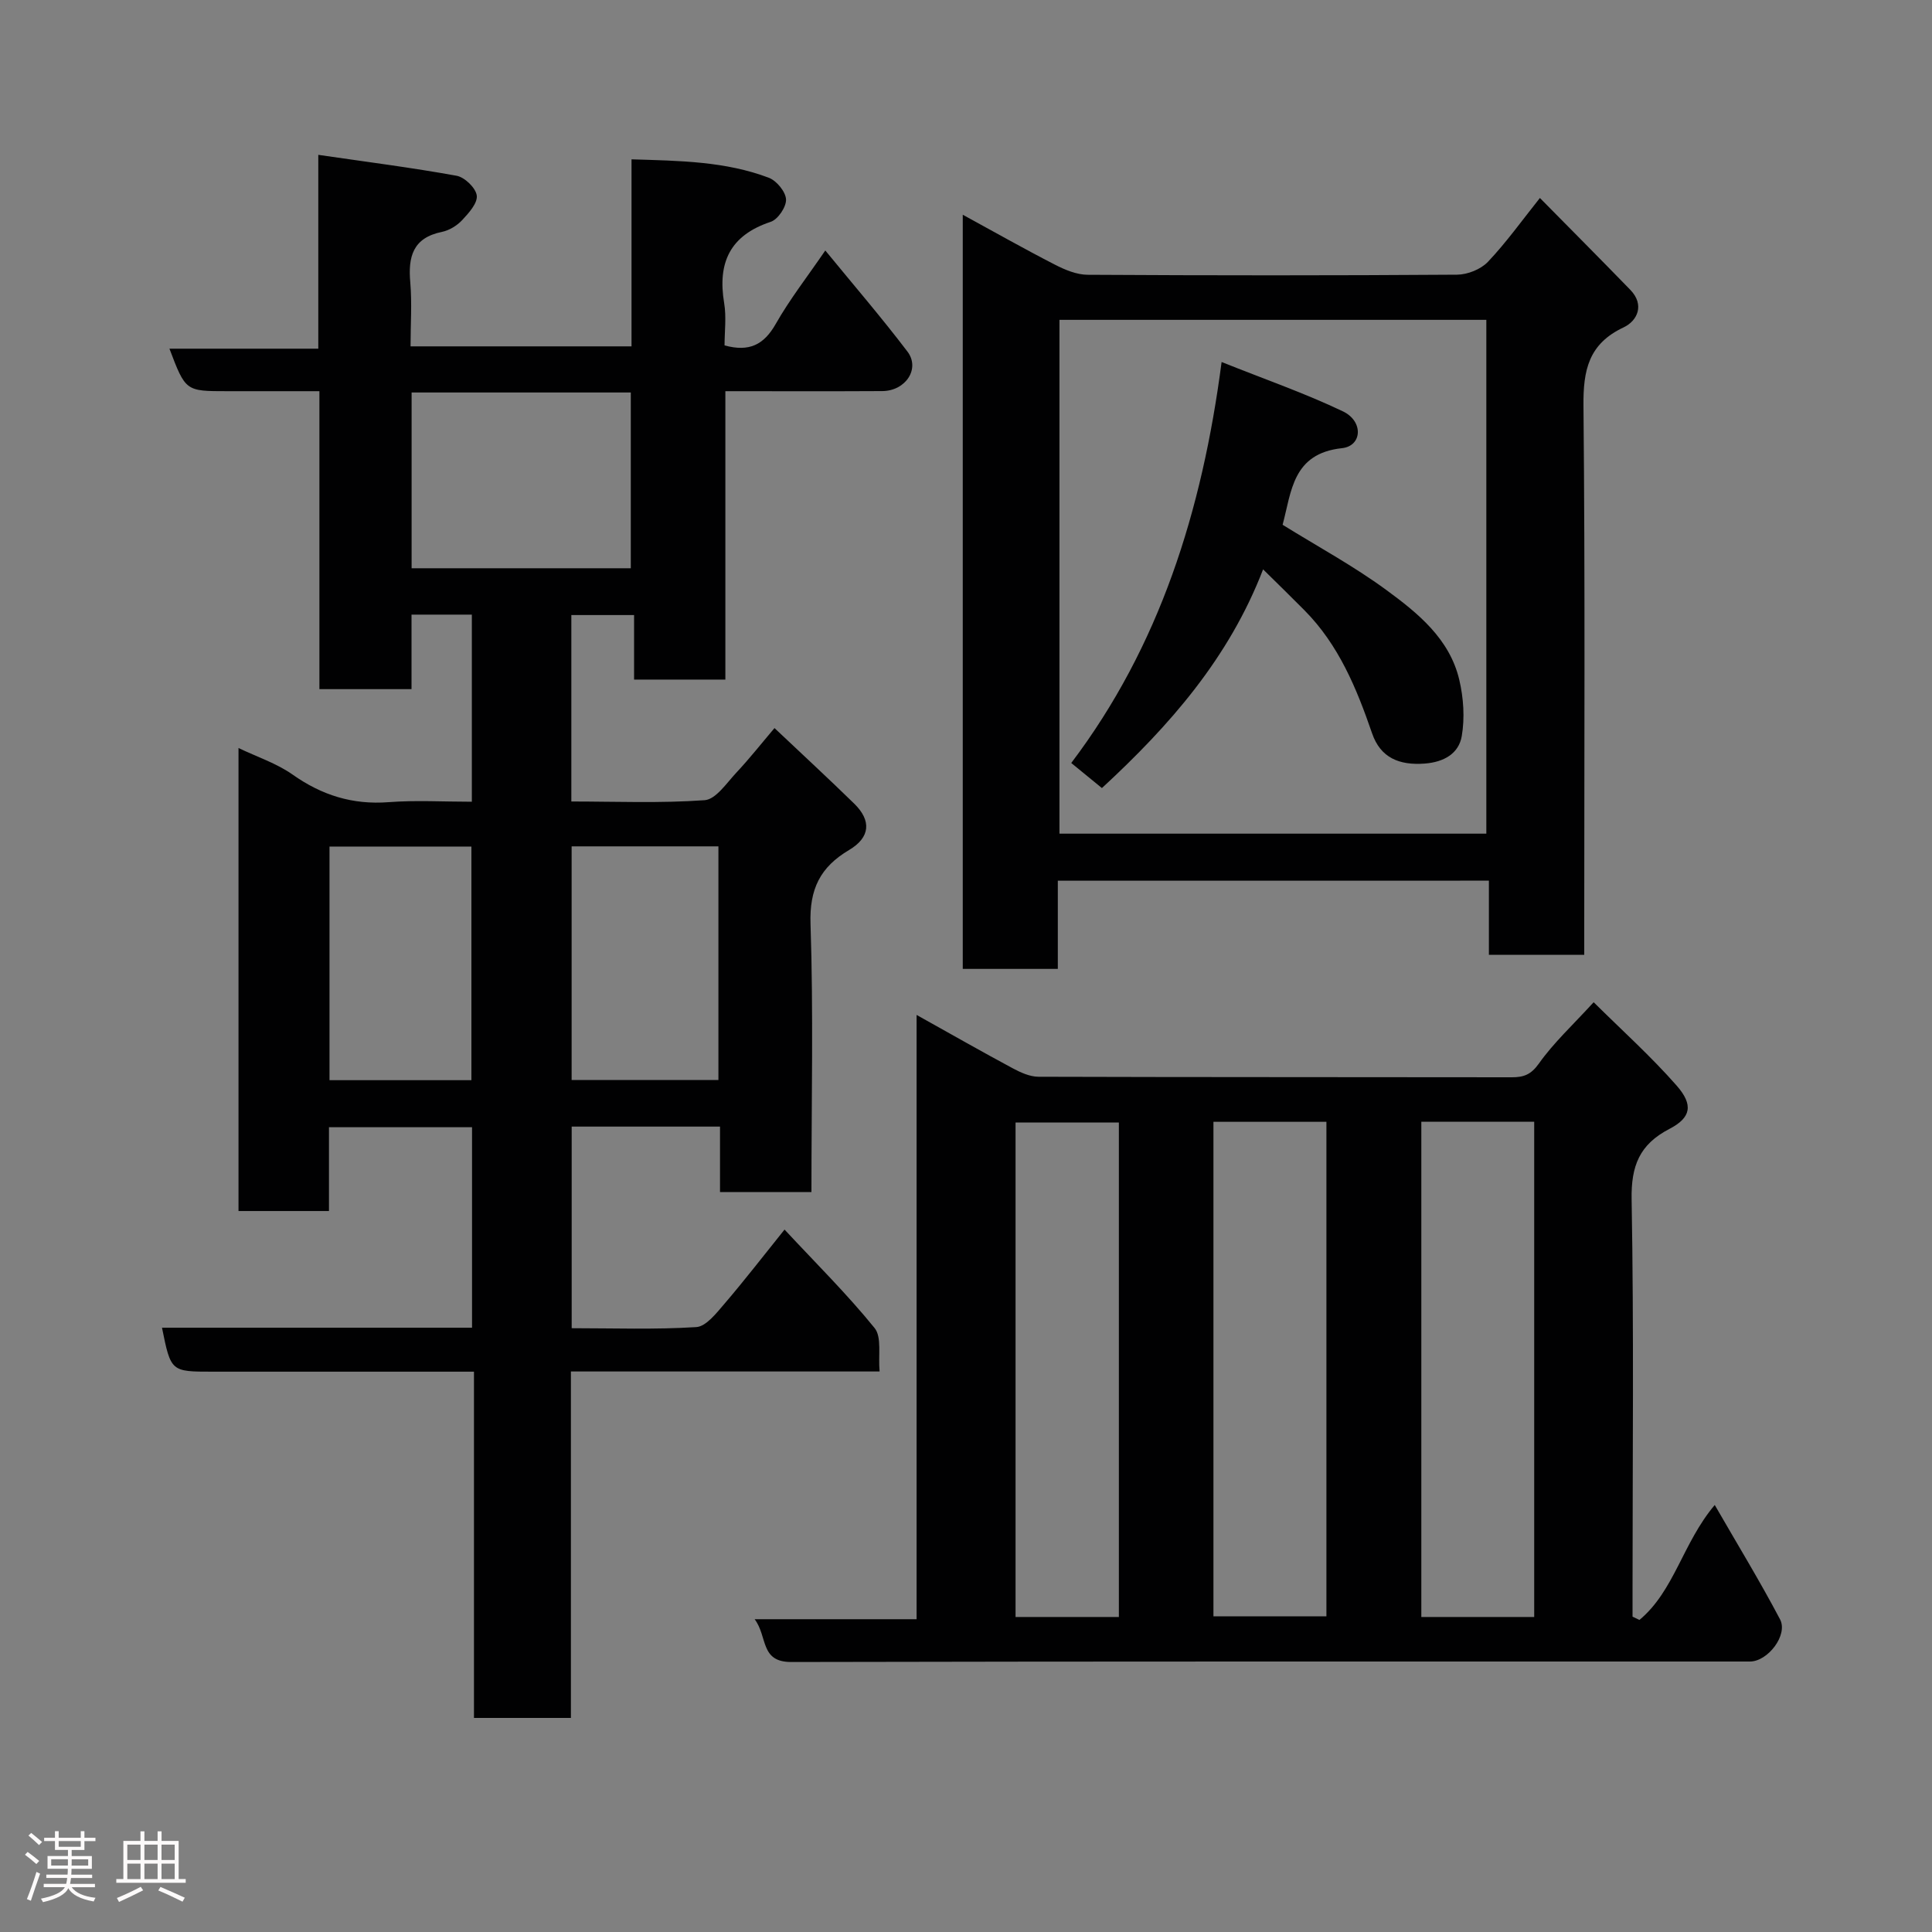 <svg enable-background="new 0 0 400 400" viewBox="0 0 400 400" xmlns="http://www.w3.org/2000/svg"><rect x="0" y="0" width="400" height="400" fill="#808080" stroke="none"/><path d="m5.17 384 .55-.58c.85.61 1.65 1.24 2.4 1.87l-.59.64c-.83-.73-1.62-1.38-2.36-1.93m1.22 9.53-.82-.34c.71-1.76 1.37-3.64 1.98-5.63.24.13.5.25.76.36-.6 1.67-1.24 3.54-1.92 5.61m-.5-13.5.57-.54c.56.44 1.31 1.06 2.26 1.87l-.64.64c-.68-.66-1.41-1.32-2.19-1.97m3.25.46h2.24v-1.36h.77v1.36h4.57v-1.36h.76v1.36h2.28v.69h-2.28v1.84h-2.64v1.26h4.18v2.64h-4.21c0 .45-.02.86-.05 1.21h4.32v.69h-4.38c-.04.34-.1.75-.19 1.22h5.15v.69h-4.82c.87 1.19 2.51 1.92 4.93 2.19-.17.31-.3.57-.37.76-2.77-.49-4.52-1.41-5.26-2.76-.56 1.26-2.3 2.23-5.24 2.9-.12-.24-.26-.48-.43-.72 2.73-.55 4.38-1.34 4.96-2.38h-4.38v-.69h4.65c.1-.38.17-.79.21-1.22h-4.32v-.69h4.4c.03-.34.05-.75.05-1.21h-4.2v-2.64h4.23v-1.26h-2.69v-1.84h-2.24zm1.46 4.46v1.29h3.45c.01-.4.02-.57.01-.53v-.32-.45h-3.46zm1.55-2.59h4.57v-1.19h-4.57zm6.11 2.59h-3.42v.77c-.02.19-.01.37-.02.53h3.44z" fill="#fcfafa"/><path d="m32.63 379.16h.82v1.98h3.54v7.89h1.46v.78h-14.37v-.78h1.46v-7.89h3.54v-1.98h.82v1.98h2.73zm-3.49 11.48.5.73c-1.61.82-3.28 1.63-5 2.41-.13-.27-.28-.55-.44-.82 1.75-.72 3.4-1.49 4.94-2.32m-2.78-5.55h2.73v-3.18h-2.73zm0 3.95h2.73v-3.2h-2.73zm3.54-3.95h2.73v-3.18h-2.73zm0 3.95h2.73v-3.2h-2.73zm7.89 4.68c-1.84-.92-3.51-1.7-5.02-2.32l.45-.73c1.89.8 3.57 1.55 5.04 2.23zm-1.62-11.81h-2.73v3.18h2.73zm-2.73 7.13h2.73v-3.2h-2.73z" fill="#fcfafa"/><g fill="#010102"><path d="m168 246.8c-6.51 0-12.44 0-18.93 0 0-4.52 0-8.93 0-13.55-10.48 0-20.41 0-30.71 0v41.74c8.6 0 17.23.31 25.8-.23 2.03-.13 4.14-2.86 5.78-4.77 4.16-4.85 8.07-9.92 12.49-15.42 6.49 6.97 12.95 13.36 18.64 20.38 1.53 1.88.73 5.66 1.04 9-22.1 0-42.73 0-63.91 0v71.73c-6.93 0-13.31 0-20.07 0 0-23.75 0-47.35 0-71.69-2.12 0-3.87 0-5.62 0-16.16 0-32.33 0-48.49 0-8.64 0-8.64 0-10.48-9.1h64.19c0-13.92 0-27.52 0-41.51-9.63 0-19.35 0-29.62 0v17.35c-6.48 0-12.41 0-18.73 0 0-31.69 0-63.43 0-95.86 3.84 1.84 7.88 3.16 11.2 5.5 6.06 4.28 12.44 6.28 19.88 5.71 5.61-.43 11.27-.09 17.23-.09 0-13.05 0-25.77 0-38.74-4.06 0-8 0-12.49 0v15.43c-6.6 0-12.65 0-19.07 0 0-20.44 0-40.7 0-61.69-6.61 0-12.87 0-19.12 0-8.59 0-8.59 0-11.93-8.8h30.82c0-13.22 0-25.95 0-40.13 10.04 1.46 19.38 2.65 28.64 4.33 1.68.31 3.98 2.54 4.17 4.1.19 1.58-1.67 3.63-3.04 5.1-1.06 1.13-2.66 2.11-4.17 2.42-6.04 1.23-7.04 5.16-6.55 10.52.36 4.28.05 8.61.05 13.18h45.75c0-12.59 0-25.32 0-38.72 10.01.3 19.45.41 28.42 3.81 1.61.61 3.49 2.89 3.57 4.48.08 1.55-1.68 4.16-3.18 4.65-8.44 2.8-11.03 8.47-9.63 16.83.48 2.88.08 5.92.08 8.75 5.14 1.42 8.16-.16 10.59-4.43 2.89-5.09 6.53-9.75 10.27-15.22 5.73 7 11.58 13.79 17 20.92 2.7 3.55-.36 8.16-5.2 8.19-10.65.06-21.3.02-32.49.02v59.71c-6.47 0-12.41 0-18.9 0 0-4.23 0-8.63 0-13.36-4.59 0-8.65 0-12.99 0v38.6c9.12 0 18.4.39 27.6-.27 2.33-.17 4.55-3.56 6.57-5.71 2.7-2.88 5.15-5.99 7.89-9.22 5.72 5.41 11.19 10.45 16.51 15.65 3.6 3.52 3.32 6.99-1.06 9.59-5.98 3.54-8.24 8.08-7.99 15.33.61 18.29.19 36.62.19 55.49zm-82.78-129.15h45.38c0-12.4 0-24.44 0-36.39-15.32 0-30.24 0-45.38 0zm33.13 57.58v48.38h30.39c0-16.32 0-32.23 0-48.38-10.18 0-20.11 0-30.39 0zm-50.13 48.41h29.38c0-16.4 0-32.44 0-48.37-9.99 0-19.58 0-29.38 0z"/><path d="m329.95 207.5c5.92 5.87 11.91 11.25 17.18 17.26 3.52 4.01 2.98 6.65-1.5 8.97-6.2 3.22-7.95 7.66-7.82 14.62.48 26.99.19 54 .19 81v5.36c.48.23.95.45 1.43.68 7.23-6.02 8.95-15.94 15.59-23.8 4.64 8.06 9.33 15.73 13.52 23.68 1.7 3.23-2.53 8.73-6.23 8.73-66.17.01-132.33-.05-198.5.1-6.5.01-4.84-5.25-7.57-8.86h33.53c0-41.59 0-82.67 0-125.11 7.24 4.04 13.52 7.62 19.89 11.04 1.64.88 3.55 1.75 5.34 1.76 32.67.1 65.33.06 98 .11 2.47 0 3.97-.54 5.61-2.84 3.03-4.29 6.97-7.92 11.34-12.7zm-78.72 127.15h23.39c0-34.38 0-68.41 0-102.39-7.98 0-15.57 0-23.39 0zm66.41.13c0-34.46 0-68.49 0-102.54-7.95 0-15.55 0-23.37 0v102.54zm-85.99 0c0-34.45 0-68.48 0-102.37-7.41 0-14.46 0-21.39 0v102.37z"/><path d="m219.01 182.34v18.26c-6.57 0-12.96 0-19.68 0 0-51.67 0-103.42 0-156.14 6.56 3.58 12.74 7.08 19.05 10.32 2.1 1.08 4.53 2.1 6.81 2.11 25.5.15 51 .16 76.49-.02 2.17-.02 4.9-1.11 6.37-2.65 3.8-4.01 7.04-8.55 10.77-13.23 6.24 6.33 12.52 12.63 18.71 19.01 3.04 3.13 1.46 6.44-1.38 7.78-7.26 3.41-8.38 8.87-8.31 16.23.35 35.99.16 71.99.16 107.99v5.69c-6.64 0-12.91 0-19.74 0 0-4.89 0-9.96 0-15.36-29.93.01-59.31.01-89.25.01zm.34-116.12v106.38h88.38c0-35.65 0-70.9 0-106.38-29.51 0-58.77 0-88.38 0z"/><path d="m261.51 117.88c-7.07 18.36-19.31 32.3-33.37 45.28-2-1.64-3.99-3.26-6.35-5.19 18.29-24.17 27.1-52.16 31.13-83.02 9.05 3.62 17.29 6.48 25.12 10.22 4.29 2.05 4 7.17-.2 7.62-10.26 1.1-10.44 8.98-12.29 15.86 7.2 4.47 14.67 8.51 21.46 13.49 6.54 4.79 13.1 10.1 15.11 18.57.89 3.75 1.17 7.92.52 11.7-.62 3.6-3.68 5.38-7.68 5.68-5.23.39-9.13-1.17-10.88-6.25-3.21-9.33-6.91-18.33-14.01-25.49-2.74-2.77-5.53-5.48-8.56-8.47z"/></g></svg>